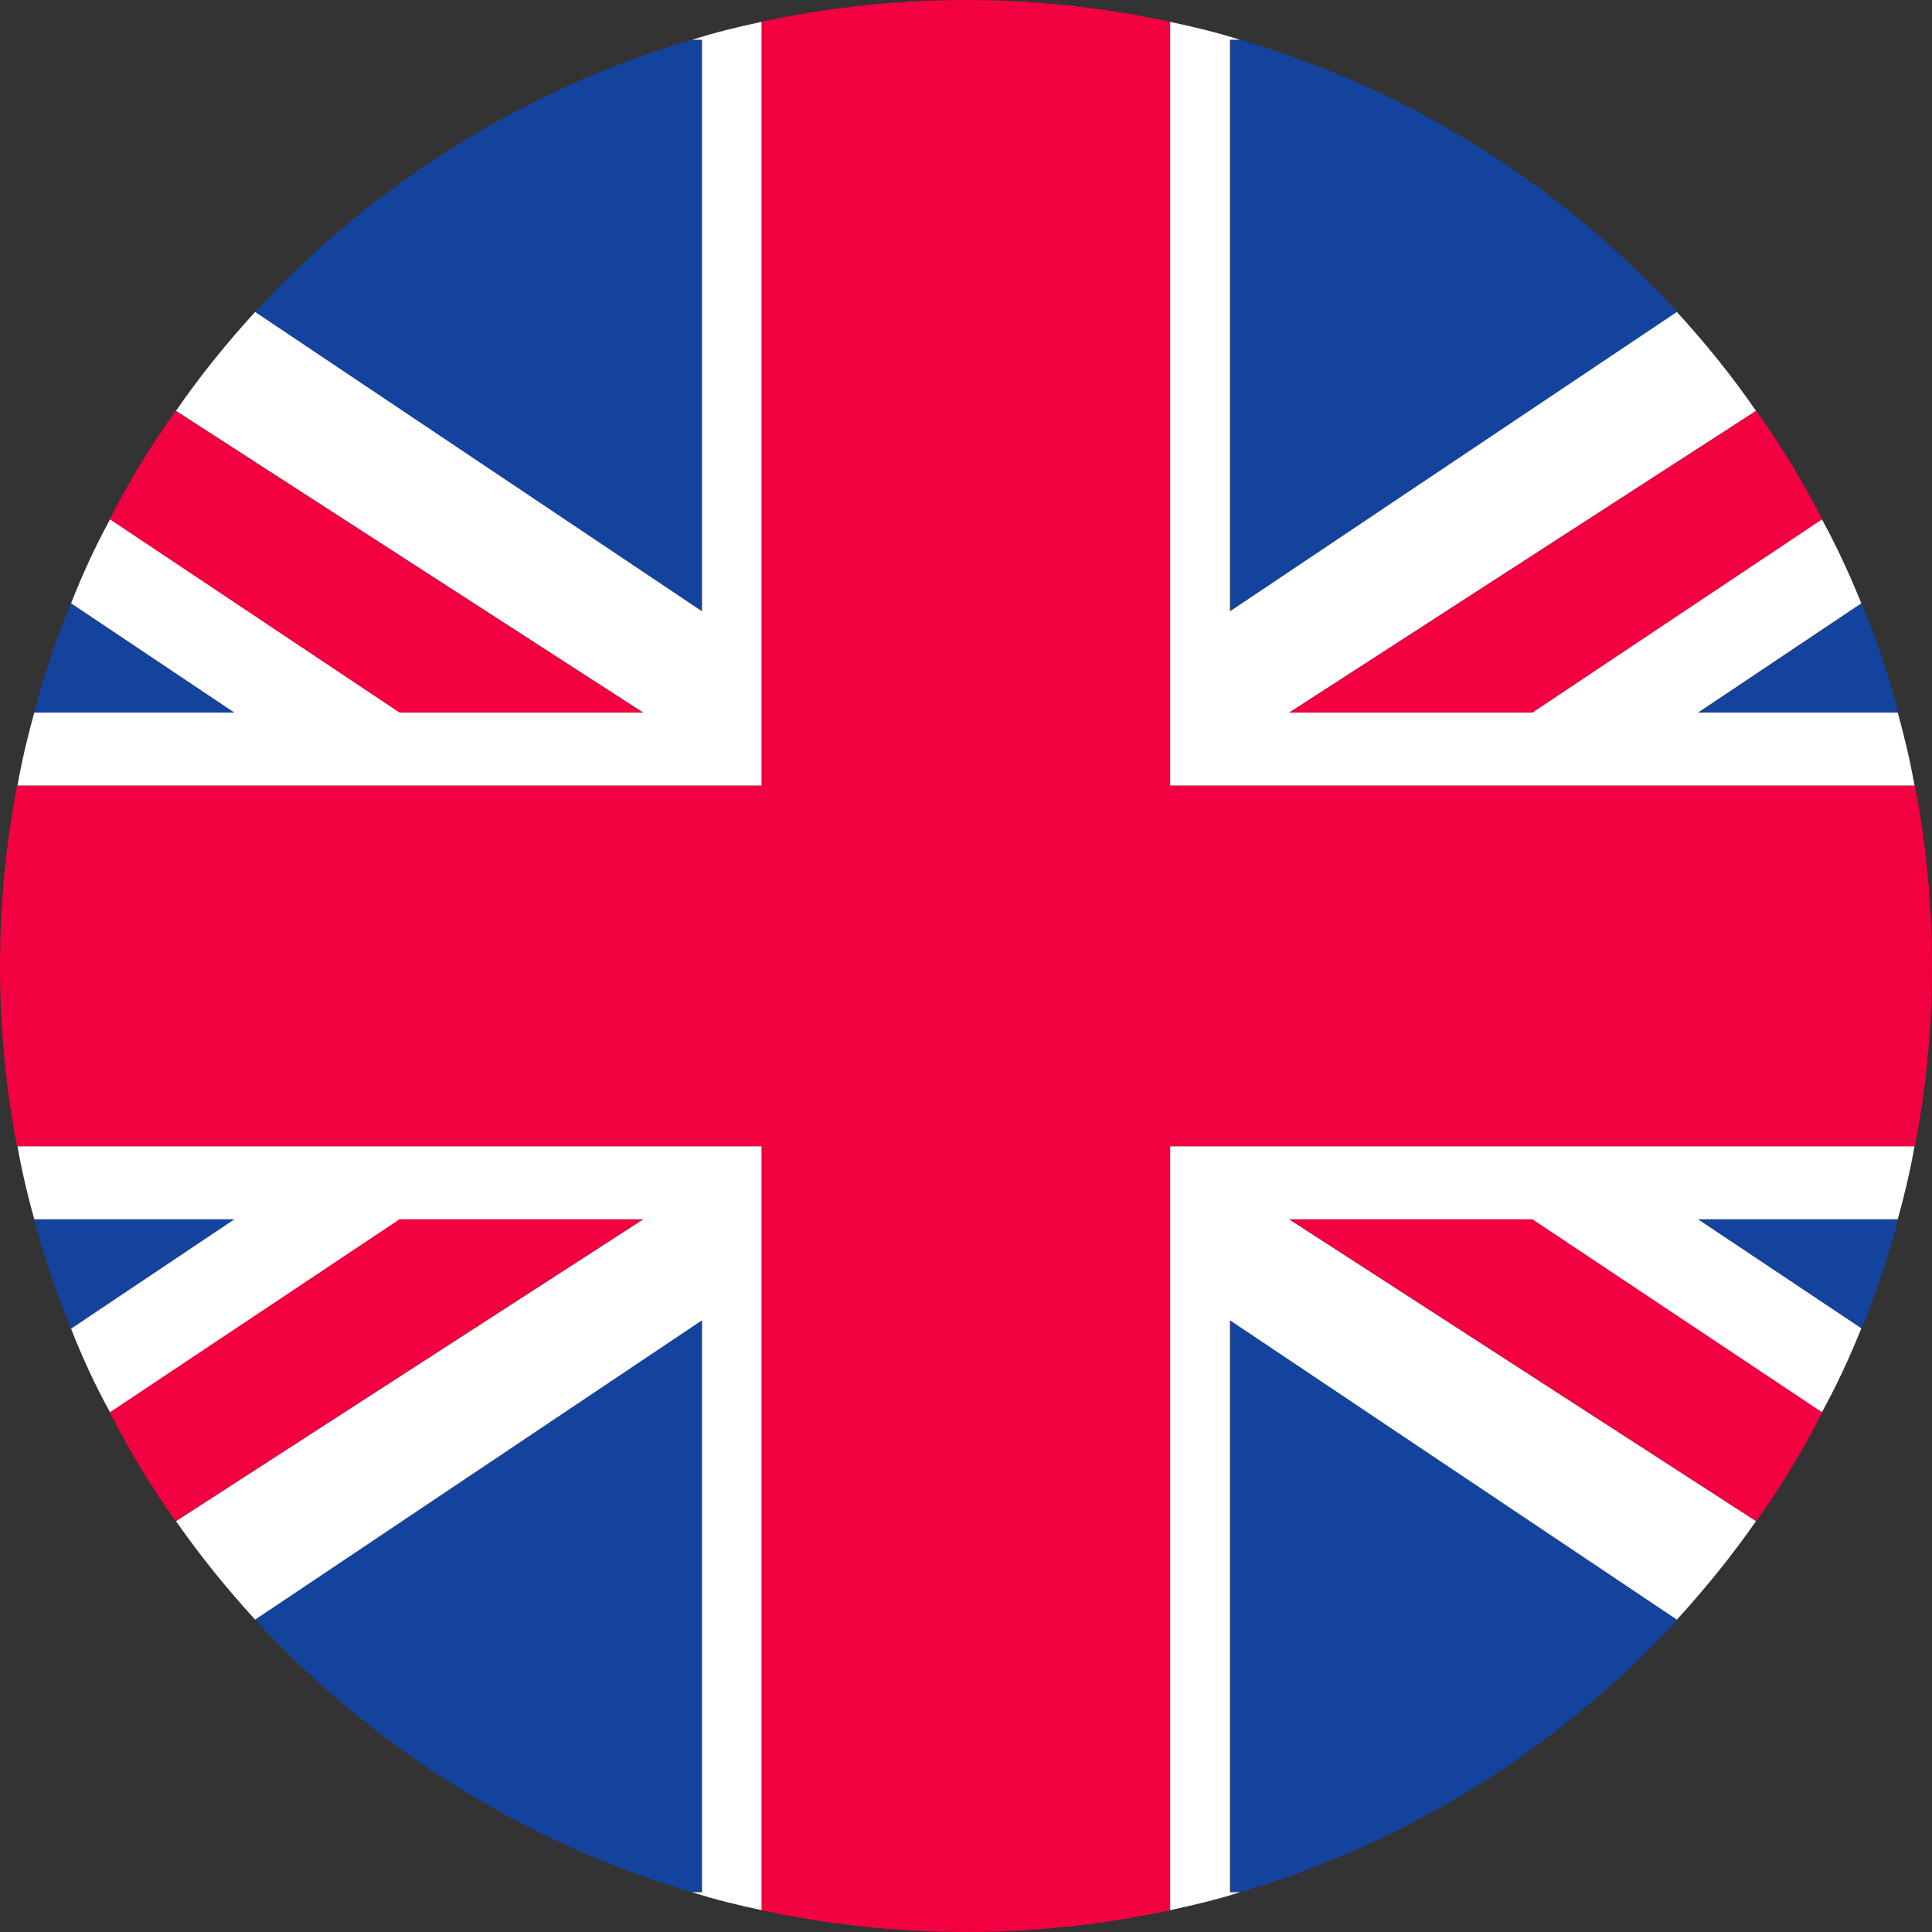<svg width="19" height="19" viewBox="0 0 19 19" fill="none" xmlns="http://www.w3.org/2000/svg">
<rect x="0" y="0" width="19" height="19" fill="#333333" stroke="none"/>
<g clip-path="url(#clip0_20800_6031)">
<path d="M19 9.5C19 10.106 18.943 10.701 18.831 11.274H11.511V18.785C10.862 18.925 10.192 19 9.5 19C8.808 19 8.134 18.925 7.485 18.785V11.274H0.168C0.057 10.701 0 10.106 0 9.5C0 8.894 0.057 8.299 0.168 7.725H7.485V0.215C8.134 0.075 8.808 0 9.5 0C10.192 0 10.862 0.075 11.511 0.215V7.725H18.831C18.943 8.299 19 8.894 19 9.5Z" fill="#F30040"/>
<path d="M6.903 0.391V6.012L2.508 3.069C3.659 1.821 5.136 0.882 6.806 0.391H6.903Z" fill="#14439E"/>
<path d="M2.304 7.008H0.336C0.433 6.635 0.555 6.277 0.698 5.933L2.304 7.008Z" fill="#14439E"/>
<path d="M6.323 7.008H3.925L1.078 5.108C1.268 4.736 1.483 4.381 1.727 4.04L6.323 7.008Z" fill="#F30040"/>
<path d="M6.903 12.984V18.609H6.806C5.136 18.114 3.655 17.175 2.508 15.928L6.903 12.984Z" fill="#14439E"/>
<path d="M2.304 11.991L0.698 13.067C0.555 12.723 0.433 12.364 0.336 11.991H2.304Z" fill="#14439E"/>
<path d="M6.323 11.991L1.727 14.96C1.483 14.619 1.268 14.261 1.078 13.888L3.925 11.991H6.323Z" fill="#F30040"/>
<path d="M16.497 3.069L12.102 6.012V0.391H12.198C13.869 0.882 15.346 1.821 16.497 3.069Z" fill="#14439E"/>
<path d="M18.668 7.008H16.703L18.309 5.933C18.449 6.277 18.571 6.635 18.668 7.008Z" fill="#14439E"/>
<path d="M17.921 5.108L15.074 7.008H12.68L17.272 4.04C17.516 4.381 17.731 4.736 17.921 5.108Z" fill="#F30040"/>
<path d="M16.497 15.928C15.35 17.175 13.869 18.114 12.198 18.609H12.102V12.984L16.497 15.928Z" fill="#14439E"/>
<path d="M18.668 11.991C18.571 12.361 18.449 12.719 18.309 13.063L16.703 11.991H18.668Z" fill="#14439E"/>
<path d="M17.921 13.888C17.731 14.261 17.516 14.619 17.272 14.96L12.68 11.991H15.074L17.921 13.888Z" fill="#F30040"/>
<path d="M18.828 7.725H11.508V0.215C11.741 0.265 11.97 0.319 12.193 0.391H12.096V6.012L16.491 3.068C16.77 3.373 17.032 3.696 17.269 4.04L12.677 7.008H15.071L17.918 5.108C18.065 5.377 18.19 5.65 18.305 5.933L16.699 7.008H18.663C18.728 7.241 18.785 7.481 18.828 7.725Z" fill="white"/>
<path d="M7.489 0.215V7.725H0.172C0.215 7.481 0.272 7.241 0.337 7.008H2.305L0.699 5.933C0.81 5.65 0.935 5.377 1.082 5.108L3.929 7.008H6.327L1.731 4.04C1.968 3.696 2.23 3.373 2.509 3.068L6.904 6.012V0.391H6.808C7.03 0.319 7.256 0.265 7.489 0.215Z" fill="white"/>
<path d="M7.489 11.274V18.785C7.256 18.735 7.03 18.681 6.808 18.609H6.904V12.984L2.509 15.928C2.23 15.623 1.968 15.3 1.731 14.96L6.327 11.991H3.929L1.082 13.888C0.935 13.623 0.81 13.35 0.699 13.067L2.305 11.991H0.337C0.272 11.758 0.215 11.518 0.172 11.274H7.489Z" fill="white"/>
<path d="M18.663 11.991H16.699L18.305 13.063C18.19 13.35 18.065 13.619 17.918 13.888L15.071 11.991H12.677L17.269 14.96C17.032 15.3 16.77 15.623 16.491 15.928L12.096 12.984V18.609H12.193C11.97 18.681 11.741 18.735 11.508 18.785V11.274H18.828C18.785 11.518 18.728 11.758 18.663 11.991Z" fill="white"/>
</g>
<defs>
<clipPath id="clip0_20800_6031">
<rect width="19" height="19" fill="white"/>
</clipPath>
</defs>
</svg>
